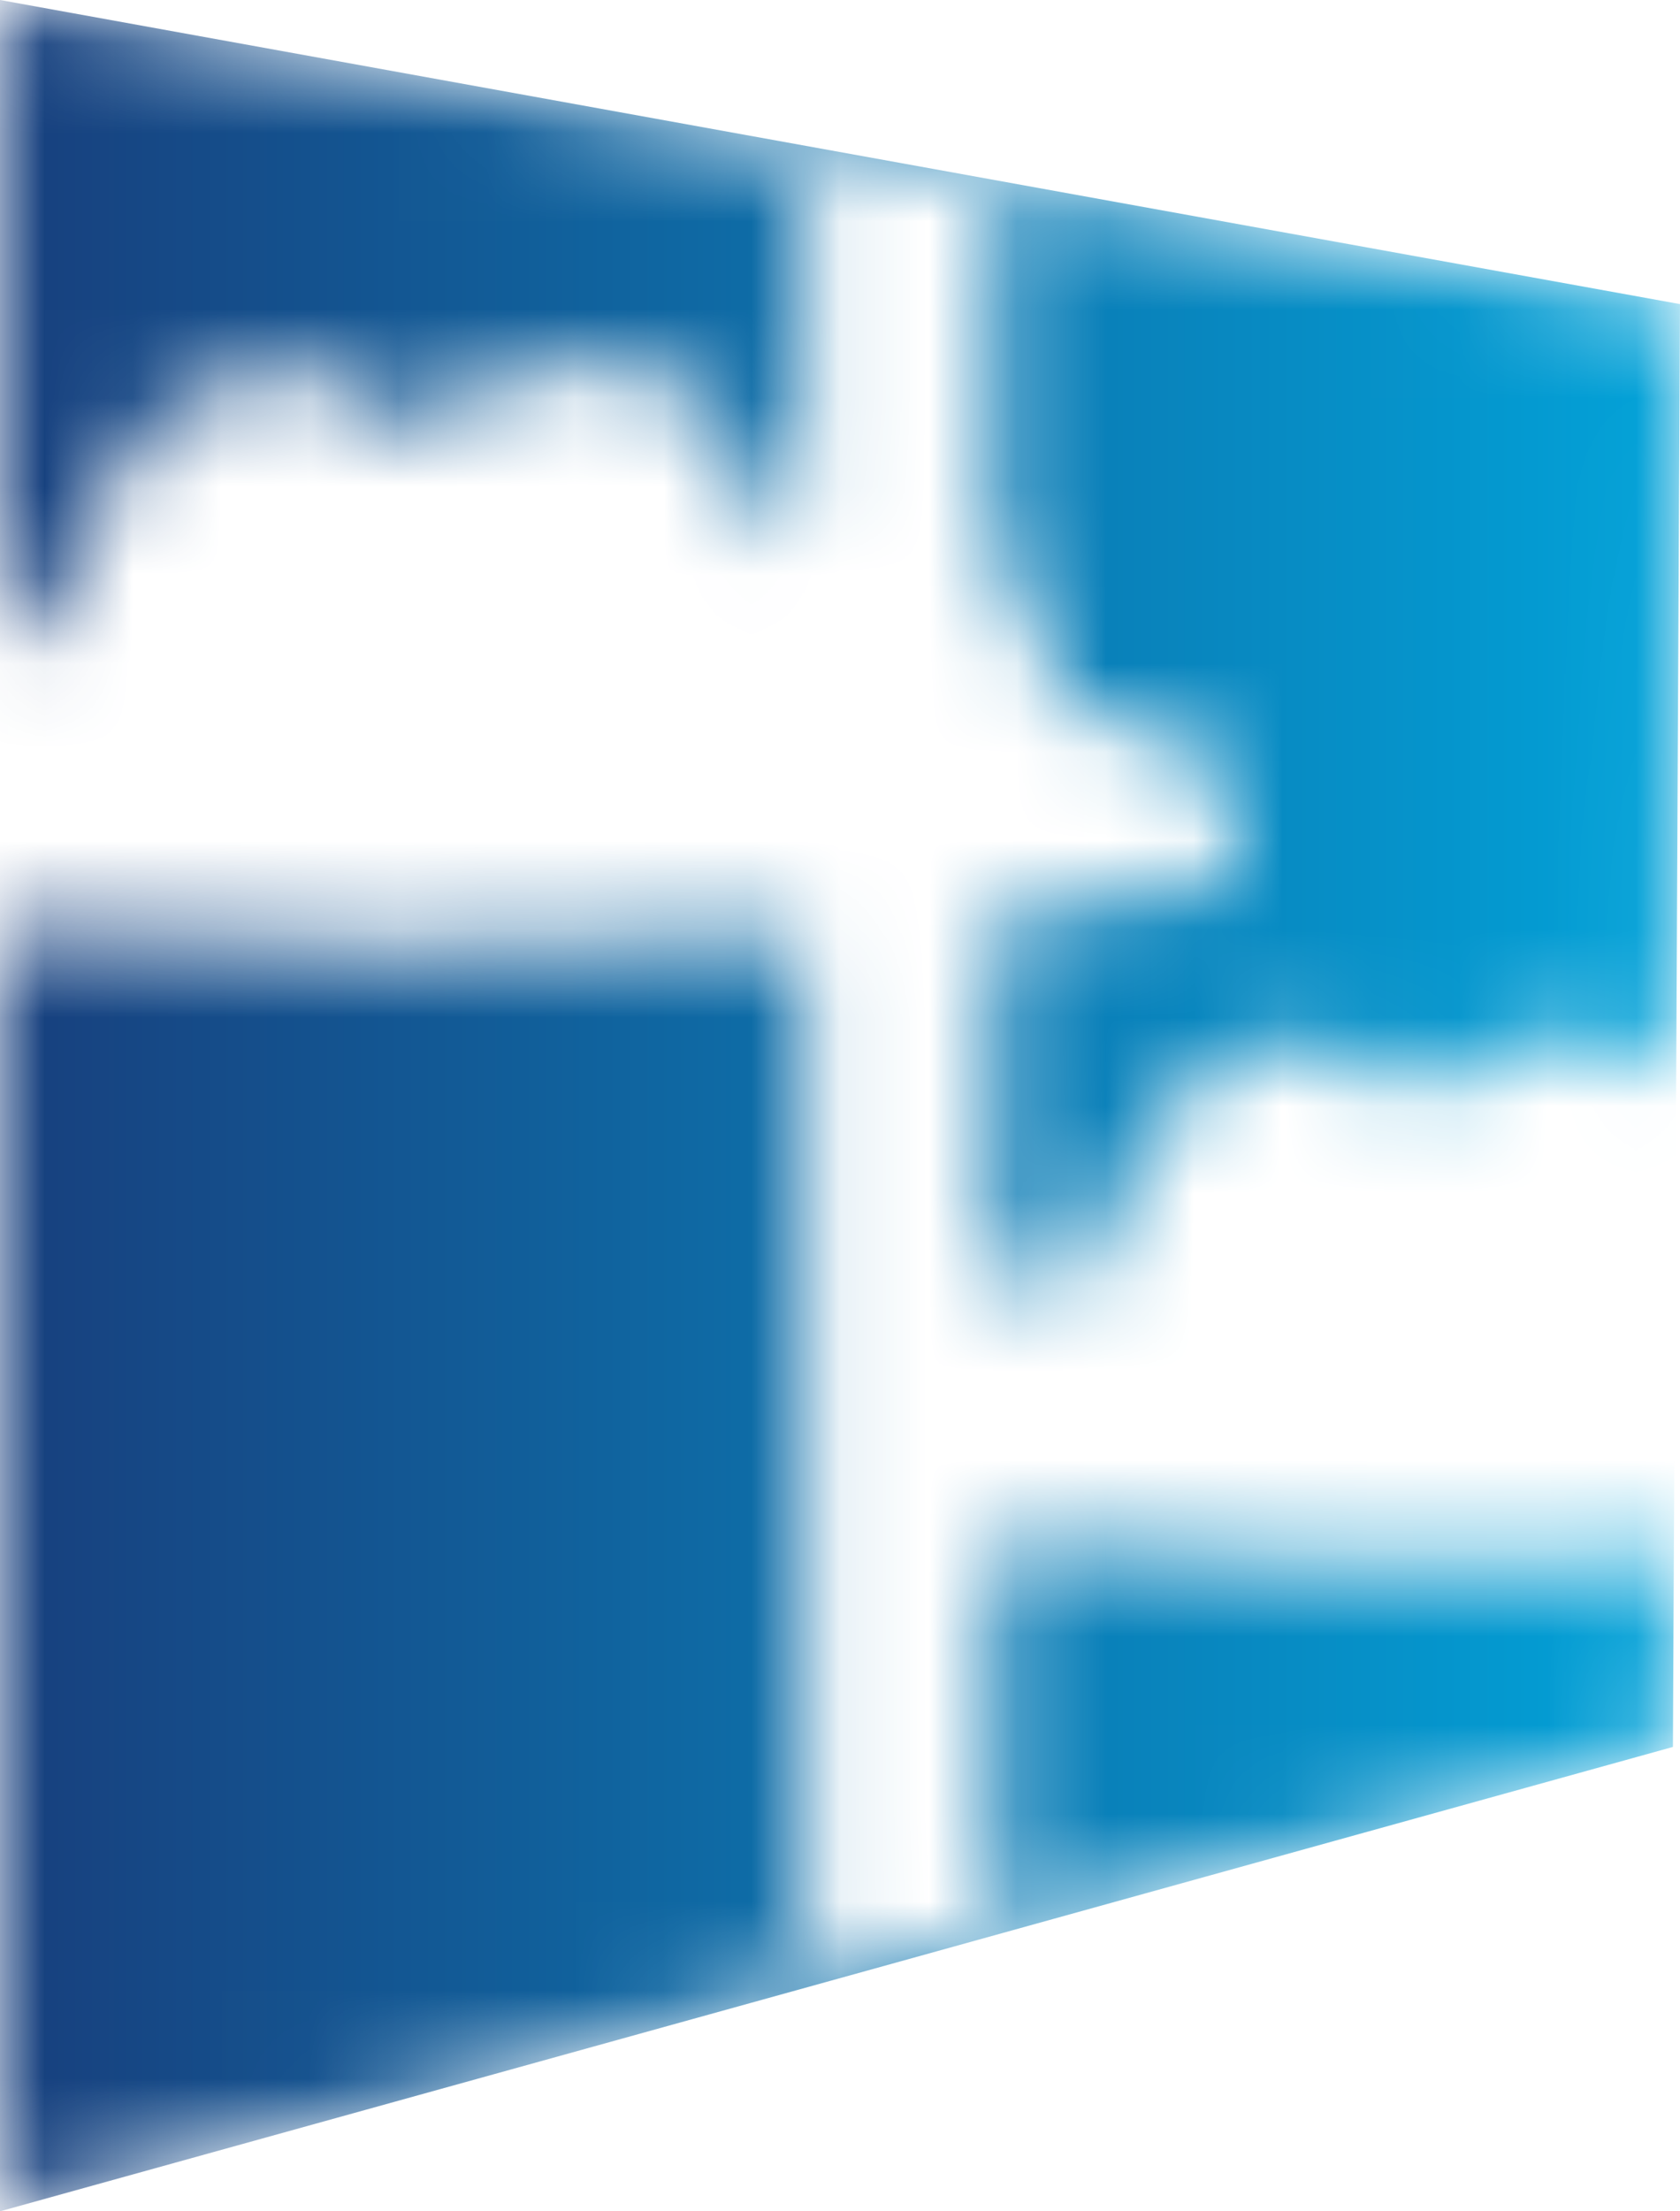 <svg width="19" height="25" viewBox="0 0 19 25" fill="none" xmlns="http://www.w3.org/2000/svg">
<mask id="mask0" mask-type="alpha" maskUnits="userSpaceOnUse" x="0" y="0" width="19" height="25">
<path d="M18.92 19.75L0 25V0L19 3.438L18.92 19.75Z" fill="white"/>
</mask>
<g mask="url(#mask0)">
</g>
<mask id="mask1" mask-type="alpha" maskUnits="userSpaceOnUse" x="0" y="0" width="19" height="25">
<path d="M18.957 12.119C18.732 11.928 18.462 11.792 18.182 11.739C17.394 11.592 16.595 11.952 15.939 12.441C15.489 11.649 14.344 11.621 13.635 12.155C12.926 12.688 12.558 13.591 12.261 14.46C11.919 14.367 11.564 14.409 11.241 14.548V10.366C12.139 10.263 13.035 10.137 13.928 9.988C14.083 9.433 13.909 8.789 13.5 8.408C13.091 8.027 12.469 7.929 11.975 8.168C12.046 7.44 11.754 6.689 11.241 6.208V2.034L9.091 1.645V5.813C8.904 5.887 8.728 5.988 8.569 6.116C8.731 5.186 7.946 4.291 7.073 4.128C6.2 3.965 5.314 4.364 4.587 4.905C4.089 4.027 2.82 3.997 2.034 4.588C1.248 5.179 0.84 6.18 0.51 7.143C0.341 7.098 0.17 7.081 0 7.091V0L9.091 1.645V1.194H11.241V2.034L19 3.438L18.957 12.119ZM18.931 17.622L18.92 19.75L11.241 21.881V22.928H9.091V22.477L0 25V10.492C3.022 10.773 6.065 10.799 9.091 10.571V22.477L11.241 21.881V17.426C13.795 17.693 16.368 17.758 18.931 17.622Z" fill="white"/>
</mask>
<g mask="url(#mask1)">
<path fill-rule="evenodd" clip-rule="evenodd" d="M18.92 19.75L0 25V0L19 3.438L18.92 19.75Z" fill="url(#paint0_linear)"/>
</g>
<defs>
<linearGradient id="paint0_linear" x1="5.49876e-05" y1="12.5" x2="19" y2="12.5" gradientUnits="userSpaceOnUse">
<stop stop-color="#183F7D"/>
<stop offset="1" stop-color="#02A3D9"/>
</linearGradient>
</defs>
</svg>
